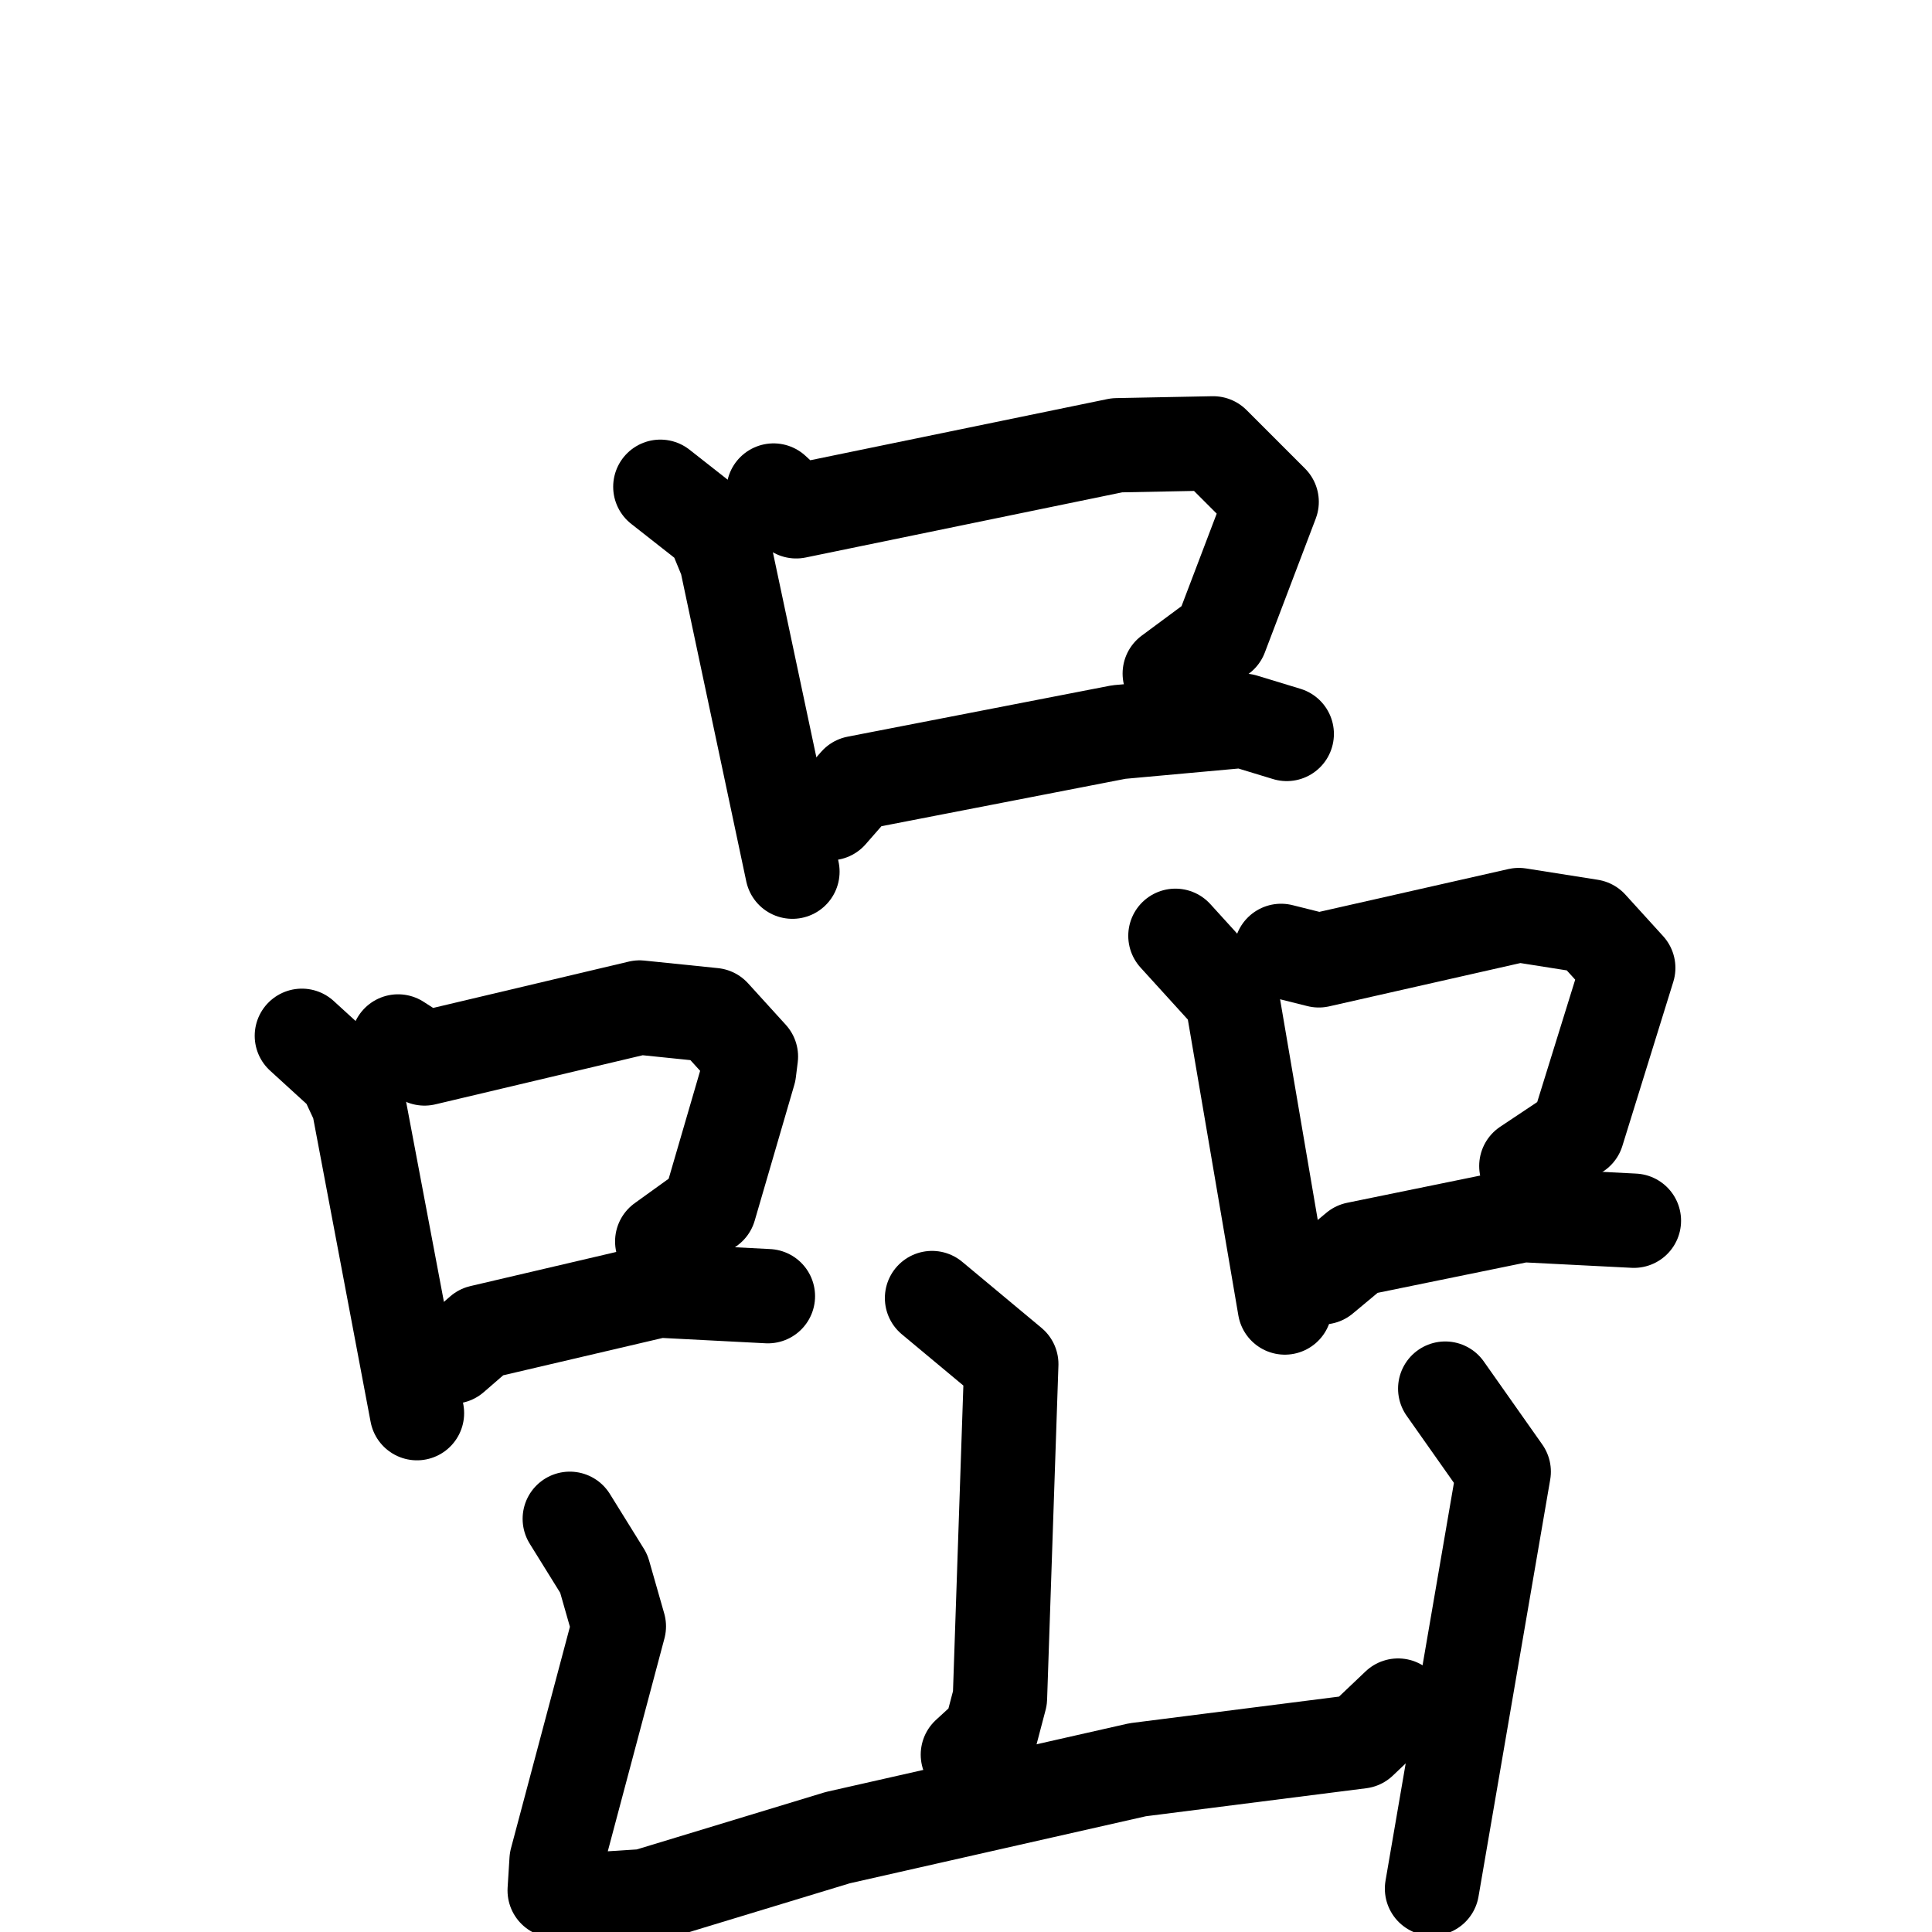 <svg xmlns="http://www.w3.org/2000/svg" viewBox="0 0 1024 1024">
  <g style="fill:none;stroke:#000000;stroke-width:50;stroke-linecap:round;stroke-linejoin:round;" transform="scale(1, 1) translate(0, 0)">
    <path d="M 350.0,258.0 L 378.0,280.0 L 385.0,297.0 L 420.0,462.0"/>
    <path d="M 410.0,260.0 L 422.0,271.0 L 592.0,236.0 L 643.0,235.0 L 674.0,266.0 L 647.0,337.0 L 620.0,357.0"/>
    <path d="M 440.0,431.0 L 454.0,415.0 L 593.0,388.0 L 659.0,382.0 L 682.0,389.0"/>
    <path d="M 160.0,549.0 L 183.0,570.0 L 190.0,585.0 L 221.0,749.0"/>
    <path d="M 211.0,552.0 L 225.0,561.0 L 339.0,534.0 L 378.0,538.0 L 398.0,560.0 L 397.0,568.0 L 376.0,640.0 L 351.0,658.0"/>
    <path d="M 240.0,719.0 L 255.0,706.0 L 349.0,684.0 L 407.0,687.0"/>
    <path d="M 623.0,496.0 L 653.0,529.0 L 681.0,693.0"/>
    <path d="M 679.0,504.0 L 699.0,509.0 L 805.0,485.0 L 843.0,491.0 L 863.0,513.0 L 836.0,600.0 L 809.0,618.0"/>
    <path d="M 701.0,677.0 L 719.0,662.0 L 807.0,644.0 L 866.0,647.0"/>
    <path d="M 494.0,688.0 L 536.0,723.0 L 530.0,900.0 L 525.0,919.0 L 513.0,930.0"/>
    <path d="M 302.0,805.0 L 320.0,834.0 L 328.0,862.0 L 295.0,986.0 L 294.0,1002.0 L 311.0,1007.0 L 342.0,1005.0 L 444.0,974.0 L 603.0,938.0 L 721.0,923.0 L 741.0,904.0"/>
    <path d="M 766.0,736.0 L 797.0,780.0 L 759.0,1001.0"/>
  </g>
</svg>
